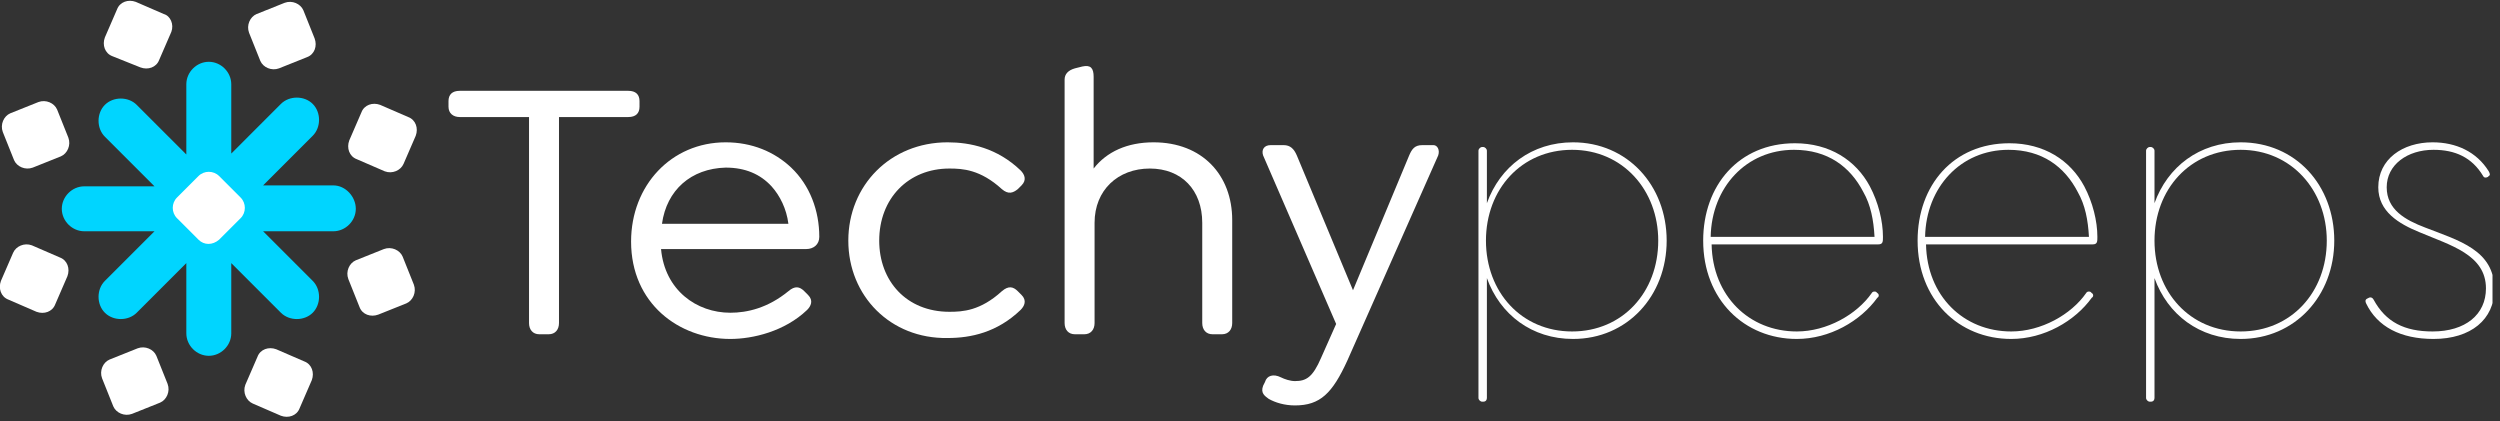 <svg width="267" height="45" viewBox="0 0 267 45" fill="none" xmlns="http://www.w3.org/2000/svg">
<rect x="0" y="0" width="267" height="45" fill="#333333" stroke="none"/>
<g clip-path="url(#clip0_23_1113)">
<path d="M35.6 19.8H28.1L33.4 14.5C34.3 13.6 34.3 12 33.4 11.1C32.5 10.2 30.9 10.2 30 11.1L24.7 16.4V9C24.7 7.7 23.6 6.6 22.3 6.6C21 6.6 19.9 7.7 19.9 9V16.5L14.6 11.2C13.7 10.3 12.1 10.3 11.2 11.2C10.3 12.1 10.3 13.7 11.2 14.6L16.5 19.9H9C7.7 19.9 6.6 21 6.6 22.3C6.6 23.6 7.7 24.7 9 24.7H16.5L11.2 30C10.3 30.9 10.3 32.5 11.2 33.4C12.1 34.3 13.7 34.3 14.6 33.4L19.9 28.1V35.6C19.9 36.9 21 38 22.3 38C23.6 38 24.7 36.9 24.7 35.6V28.1L30 33.4C30.9 34.3 32.5 34.3 33.4 33.4C34.3 32.5 34.3 30.9 33.4 30L28.1 24.7H35.6C36.9 24.7 38 23.6 38 22.3C38 21 36.9 19.8 35.6 19.8Z" fill="#00D5FF"/>
<path d="M21.2 25.6L18.9 23.3C18.3 22.7 18.3 21.7 18.9 21.1L21.2 18.8C21.8 18.2 22.8 18.2 23.4 18.8L25.7 21.1C26.3 21.7 26.3 22.7 25.7 23.3L23.4 25.6C22.7 26.2 21.8 26.2 21.2 25.6Z" fill="white"/>
<path d="M38.4 32.8L37.2 29.8C36.9 29 37.3 28.1 38 27.8L41 26.6C41.8 26.3 42.7 26.7 43 27.4L44.2 30.4C44.5 31.2 44.1 32.1 43.4 32.4L40.4 33.6C39.6 33.9 38.7 33.6 38.4 32.8Z" fill="white"/>
<path d="M26.2 41.1L27.5 38.1C27.8 37.3 28.7 37 29.5 37.3L32.5 38.6C33.3 38.9 33.6 39.8 33.3 40.6L32 43.6C31.7 44.4 30.8 44.7 30 44.4L27 43.1C26.3 42.8 25.9 41.9 26.2 41.1Z" fill="white"/>
<path d="M11.7 38.4L14.7 37.2C15.5 36.9 16.4 37.3 16.7 38L17.9 41C18.2 41.8 17.8 42.7 17.1 43L14.1 44.2C13.3 44.5 12.4 44.1 12.1 43.4L10.9 40.4C10.6 39.6 11 38.7 11.7 38.4Z" fill="white"/>
<path d="M3.4 26.2L6.4 27.5C7.2 27.8 7.5 28.7 7.2 29.5L5.9 32.5C5.6 33.3 4.7 33.6 3.9 33.3L0.9 32C0.1 31.7 -0.2 30.8 0.1 30L1.4 27C1.7 26.3 2.6 25.9 3.4 26.2Z" fill="white"/>
<path d="M6.1 11.7L7.3 14.7C7.6 15.5 7.2 16.4 6.5 16.7L3.5 17.9C2.7 18.2 1.8 17.8 1.5 17.1L0.3 14.1C-3.59118e-06 13.3 0.4 12.4 1.1 12.1L4.1 10.9C4.9 10.6 5.8 11 6.1 11.7Z" fill="white"/>
<path d="M18.3 3.4L17 6.4C16.7 7.2 15.8 7.5 15 7.2L12 6C11.2 5.7 10.9 4.8 11.2 4L12.5 1C12.8 0.2 13.7 -0.1 14.5 0.2L17.5 1.5C18.2 1.7 18.6 2.6 18.3 3.4Z" fill="white"/>
<path d="M32.8 6.1L29.8 7.3C29 7.6 28.1 7.2 27.8 6.5L26.6 3.5C26.3 2.7 26.7 1.8 27.4 1.5L30.4 0.3C31.2 -3.59118e-06 32.1 0.4 32.4 1.1L33.6 4.1C33.9 4.9 33.6 5.8 32.8 6.1Z" fill="white"/>
<path d="M41.1 18.3L38.1 17C37.3 16.7 37 15.8 37.3 15L38.6 12C38.9 11.2 39.8 10.9 40.6 11.2L43.6 12.5C44.4 12.8 44.7 13.7 44.4 14.5L43.1 17.5C42.8 18.2 41.9 18.6 41.1 18.3Z" fill="white"/>
<path d="M56.5 34.5V12.5H49.1C48.4 12.5 47.9 12.1 47.9 11.4V10.8C47.9 10.1 48.3 9.7 49.1 9.7H67.1C67.9 9.7 68.3 10.1 68.3 10.8V11.4C68.3 12.1 67.9 12.5 67.1 12.5H59.7V34.5C59.7 35.2 59.3 35.7 58.6 35.7H57.6C56.9 35.7 56.5 35.2 56.5 34.5Z" fill="white"/>
<path d="M78 33.4C79.8 33.4 82 32.9 84.2 31.1C84.9 30.5 85.4 30.6 85.9 31.1L86.3 31.5C86.9 32.1 86.6 32.7 86.2 33.1C83.8 35.4 80.4 36.2 78 36.2C72.5 36.2 67.4 32.4 67.4 25.8C67.4 19.8 71.7 15.2 77.5 15.2C80.3 15.2 82.7 16.2 84.5 17.9C86.5 19.8 87.5 22.5 87.5 25.3C87.5 26.1 86.9 26.6 86.1 26.6H70.6C71 31 74.4 33.4 78 33.4ZM70.7 23.9H84.2C84 22.3 83.3 20.9 82.4 19.9C81.2 18.6 79.6 17.9 77.5 17.9C73.8 18 71.2 20.3 70.7 23.9Z" fill="white"/>
<path d="M90.6 25.7C90.6 19.8 95.1 15.2 101.2 15.2C103.6 15.2 106.5 15.8 109 18.2C109.4 18.6 109.7 19.2 109.1 19.8L108.7 20.2C108.2 20.6 107.7 20.8 107 20.2C104.7 18.1 102.8 18 101.4 18C97 18 93.9 21.2 93.9 25.7C93.9 30 96.8 33.3 101.4 33.3C102.8 33.3 104.7 33.2 107 31.1C107.7 30.5 108.2 30.6 108.7 31.1L109.1 31.5C109.7 32.1 109.4 32.7 109 33.1C106.5 35.5 103.7 36.1 101.2 36.1C95.1 36.2 90.6 31.6 90.6 25.7Z" fill="white"/>
<path d="M131.6 23.5V34.5C131.6 35.2 131.2 35.7 130.5 35.7H129.5C128.8 35.7 128.4 35.2 128.4 34.5V23.8C128.4 20.3 126.2 18 122.8 18C119.4 18 116.9 20.3 116.9 23.8V34.5C116.9 35.2 116.5 35.7 115.8 35.7H114.8C114.1 35.7 113.7 35.2 113.7 34.5V8.5C113.7 7.9 114.1 7.5 114.8 7.3L115.6 7.1C116.5 6.9 116.8 7.3 116.8 8.2V18C118.2 16.2 120.4 15.2 123.2 15.2C128.4 15.2 131.6 18.7 131.6 23.5Z" fill="white"/>
<path d="M153.6 16.6L143.9 38.5C142.3 42 141 43.3 138.3 43.3C137.2 43.3 136.2 43 135.5 42.6C135.1 42.3 134.6 42 134.9 41.2L135.1 40.8C135.3 40.1 136 39.9 136.8 40.3C137.2 40.5 137.8 40.7 138.3 40.7C139.5 40.7 140.2 40.3 141.1 38.2L142.7 34.6L134.9 16.6C134.7 16 135 15.5 135.7 15.5H137.1C137.8 15.5 138.2 15.9 138.5 16.6L144.5 31L150.5 16.6C150.8 15.9 151.1 15.5 151.9 15.5H153.1C153.5 15.5 153.8 16 153.6 16.6Z" fill="white"/>
<path d="M178 25.7C178 31.6 173.8 36.2 168 36.2C163.6 36.2 160.2 33.6 158.8 29.7V42.5C158.8 42.7 158.7 42.9 158.4 42.9H158.3C158.1 42.9 157.9 42.7 157.9 42.5V16.1C157.9 15.9 158.1 15.7 158.3 15.7H158.4C158.6 15.7 158.8 15.9 158.8 16.1V21.7C160.2 17.8 163.6 15.2 168 15.2C173.8 15.2 178 19.8 178 25.7ZM177.1 25.7C177.1 20.3 173.3 16 167.9 16C162.5 16 158.7 20.2 158.7 25.7C158.7 31.2 162.5 35.4 167.9 35.4C173.3 35.4 177.1 31.2 177.1 25.7Z" fill="white"/>
<path d="M191.9 35.4C195.1 35.4 198.3 33.6 199.9 31.3C200 31.1 200.3 31.1 200.4 31.2L200.5 31.3C200.7 31.4 200.7 31.7 200.5 31.8C198.7 34.3 195.4 36.2 191.9 36.2C186.3 36.2 181.9 32 181.9 25.7C181.9 19.8 185.7 15.3 191.7 15.3C195.4 15.3 198.2 17.1 199.7 19.9C200.6 21.6 201.1 23.6 201.1 25.3C201.1 25.8 201.1 26.1 200.6 26.1H182.8C182.9 31.6 186.8 35.4 191.9 35.4ZM182.7 25.3H200.2C200.1 23.5 199.8 21.9 199 20.5C197.6 17.8 195.2 16 191.6 16C186.5 16 182.8 20 182.7 25.3Z" fill="white"/>
<path d="M214.8 35.4C218 35.4 221.2 33.6 222.8 31.3C222.9 31.1 223.2 31.1 223.3 31.2L223.4 31.3C223.6 31.4 223.6 31.7 223.4 31.8C221.6 34.3 218.3 36.2 214.8 36.2C209.2 36.2 204.8 32 204.8 25.7C204.8 19.8 208.6 15.3 214.6 15.3C218.3 15.3 221.1 17.1 222.6 19.9C223.5 21.6 224 23.6 224 25.3C224 25.8 224 26.1 223.5 26.1H205.7C205.8 31.6 209.7 35.4 214.8 35.4ZM205.6 25.3H223.1C223 23.5 222.7 21.9 221.9 20.5C220.5 17.8 218.1 16 214.5 16C209.4 16 205.7 20 205.6 25.3Z" fill="white"/>
<path d="M249.3 25.7C249.3 31.6 245.1 36.2 239.3 36.2C234.9 36.2 231.5 33.6 230.1 29.7V42.5C230.1 42.7 230 42.9 229.7 42.9H229.6C229.4 42.9 229.2 42.7 229.2 42.5V16.1C229.2 15.9 229.4 15.7 229.6 15.7H229.7C229.9 15.7 230.1 15.9 230.1 16.1V21.7C231.5 17.8 234.9 15.2 239.3 15.2C245.2 15.2 249.3 19.8 249.3 25.7ZM248.5 25.7C248.5 20.3 244.7 16 239.3 16C233.9 16 230.1 20.2 230.1 25.7C230.1 31.2 233.9 35.4 239.3 35.4C244.7 35.4 248.5 31.2 248.5 25.7Z" fill="white"/>
<path d="M252.7 32.4C252.6 32.2 252.6 32 252.8 31.9L253 31.8C253.2 31.7 253.4 31.8 253.5 32C254.8 34.4 256.8 35.4 259.8 35.4C263.3 35.4 265.5 33.6 265.5 30.8C265.5 27.2 261.7 26.2 258.4 24.8C256.2 23.9 254 22.6 254 20C254 17 256.6 15.2 259.8 15.2C262.3 15.2 264.5 16.2 265.8 18.3C265.9 18.5 266 18.7 265.8 18.8L265.7 18.9C265.5 19 265.3 19 265.2 18.8C264 16.8 262.2 16 259.9 16C257.1 16 254.9 17.6 254.9 20C254.9 22.4 256.9 23.5 259 24.3C262.6 25.7 266.4 26.7 266.4 30.9C266.4 34.1 263.9 36.2 259.9 36.2C256.4 36.2 253.9 34.9 252.7 32.4Z" fill="white"/>
</g>
<defs>
<clipPath id="clip0_23_1113">
<rect width="266.2" height="44.5" fill="white"/>
</clipPath>
</defs>
</svg>
